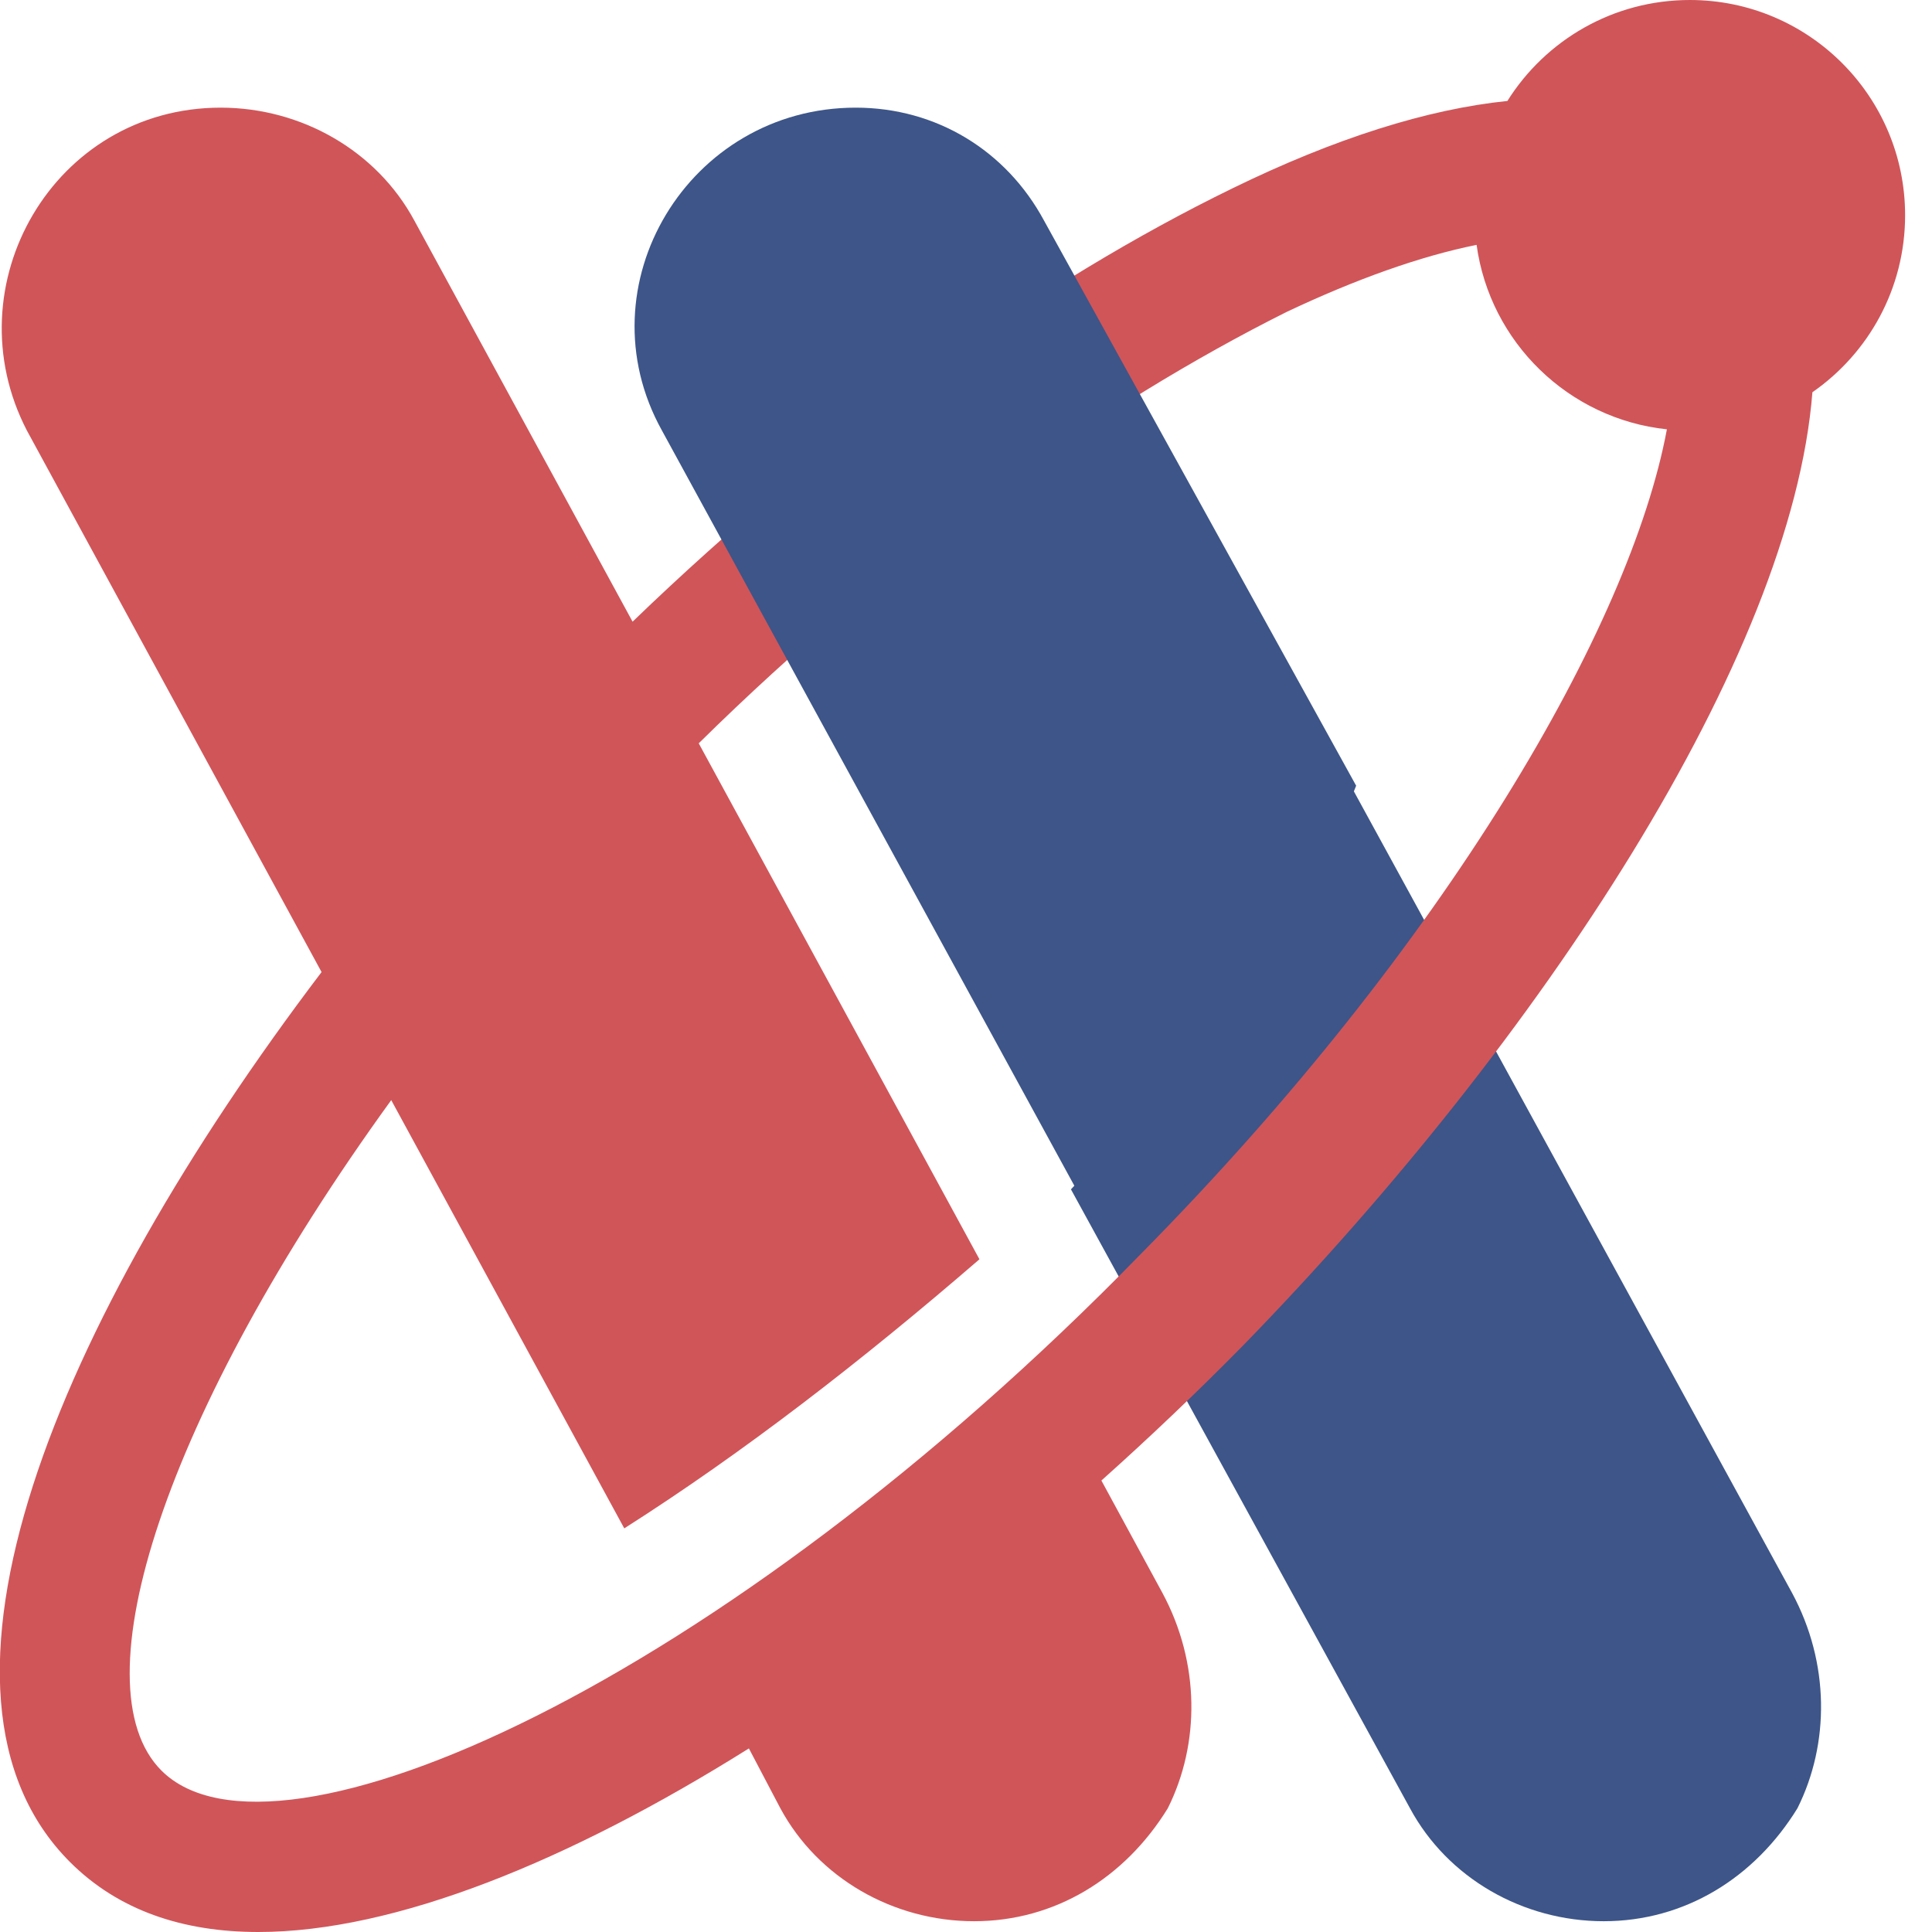 <svg width="50" height="50" viewBox="0 0 50 50" fill="none" xmlns="http://www.w3.org/2000/svg">
<g clip-path="url(#clip0_1_63)">
<path d="M46.379 41.226L34.958 20.334C33.426 24.095 30.641 27.716 27.716 30.78L36.49 46.797C37.465 48.607 39.415 49.721 41.504 49.721C43.593 49.721 45.404 48.607 46.518 46.797C47.354 45.125 47.354 43.036 46.379 41.226Z" fill="#3D5588"/>
<path fill-rule="evenodd" clip-rule="evenodd" d="M43.139 11.111C40.594 10.841 38.56 8.858 38.214 6.337C36.759 6.63 35.087 7.225 33.287 8.078C28.572 10.435 23.118 14.271 18.083 19.237L25.348 32.59C22.284 35.237 19.22 37.605 16.156 39.554L10.125 28.471C4.26 36.567 1.983 43.627 4.178 45.822C7.103 48.746 18.663 43.593 29.526 32.451C37.45 24.427 42.195 16.187 43.139 11.111ZM8.322 25.157C1.42 34.255 -2.532 43.846 1.811 48.189C3.064 49.443 4.735 50 6.685 50C10.217 50 14.72 48.172 19.381 45.249L20.195 46.797C21.17 48.607 23.12 49.721 25.209 49.721C27.298 49.721 29.109 48.607 30.223 46.797C31.058 45.125 31.058 43.036 30.084 41.226L28.504 38.316C29.761 37.193 30.99 36.022 32.173 34.819C39.921 26.864 46.367 16.992 46.905 10.151C48.355 9.145 49.304 7.469 49.304 5.571C49.304 2.494 46.809 0 43.733 0C41.743 0 39.996 1.043 39.011 2.613C36.947 2.824 34.558 3.574 31.894 4.875C26.98 7.269 21.497 11.144 16.371 16.089L10.724 5.71C9.749 3.9 7.799 2.786 5.71 2.786C1.393 2.786 -1.253 7.382 0.696 11.142L8.322 25.157Z" fill="#D05559"/>
<path d="M27.02 5.71C26.045 3.9 24.234 2.786 22.145 2.786C17.827 2.786 15.042 7.382 17.131 11.142L27.855 30.78C30.919 27.716 33.566 24.234 35.097 20.334L27.02 5.71Z" fill="#3D5588"/>
</g>
<defs>
<clipPath id="clip0_1_63">
<rect width="49.304" height="50" fill="white"/>
</clipPath>
</defs>
</svg>
